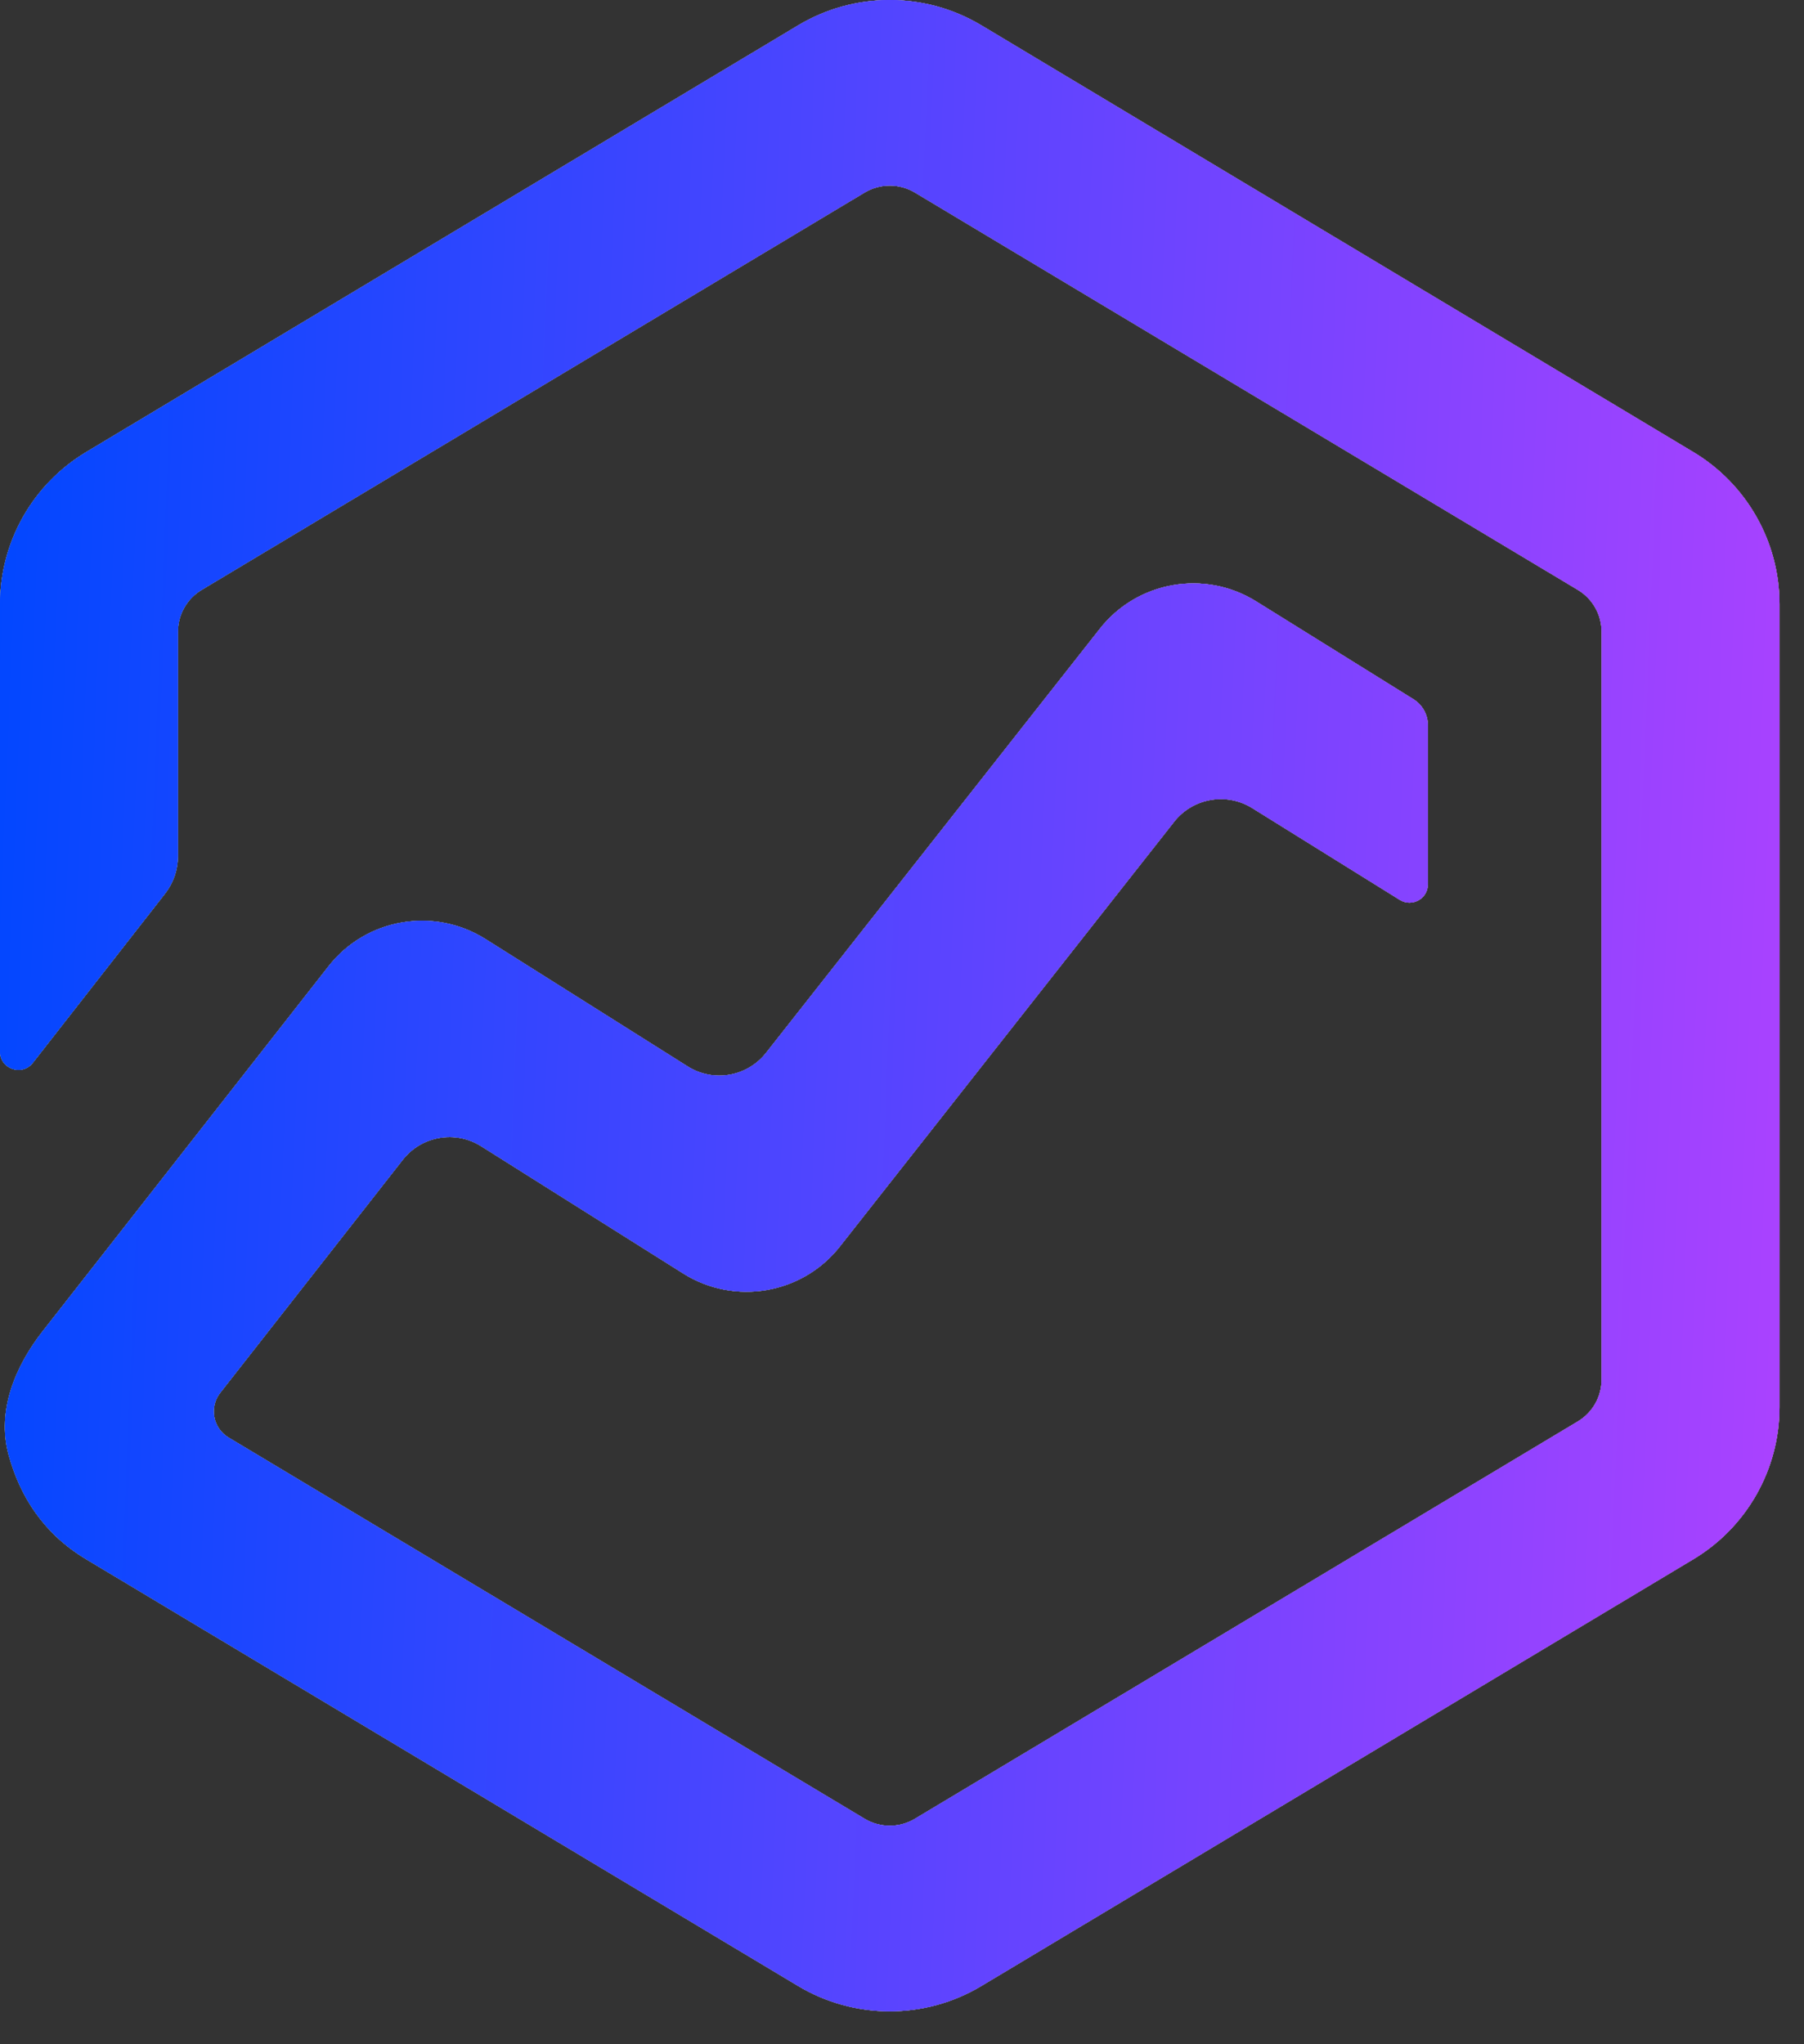 <svg width="45" height="51" viewBox="0 0 45 51" fill="none" xmlns="http://www.w3.org/2000/svg">
<rect x="0" y="0" width="45" height="51" fill="#333333" stroke="none"/>
<path d="M39.359 14.717C39.726 14.937 39.95 15.333 39.95 15.76V34.419C39.95 34.846 39.726 35.242 39.359 35.462L22.824 45.374C22.437 45.606 21.953 45.606 21.566 45.374L5.703 35.865C5.311 35.63 5.213 35.106 5.495 34.746L10.046 28.936C10.514 28.338 11.36 28.192 12.002 28.596L17.042 31.771C18.325 32.579 20.013 32.289 20.95 31.098L29.289 20.501C29.755 19.908 30.595 19.762 31.236 20.16L34.918 22.451C35.223 22.64 35.618 22.422 35.618 22.064V18.09C35.618 17.828 35.482 17.584 35.259 17.445L31.331 15.001C30.049 14.204 28.37 14.498 27.437 15.684L19.108 26.268C18.639 26.864 17.795 27.009 17.153 26.605L12.109 23.427C10.823 22.617 9.132 22.91 8.196 24.105L1.068 33.207C0.376 34.09 -0.081 35.199 0.211 36.282C0.498 37.345 1.1 38.272 2.152 38.902L19.908 49.546C21.315 50.39 23.074 50.39 24.481 49.546L42.237 38.902C43.572 38.102 44.389 36.661 44.389 35.107V15.072C44.389 13.518 43.572 12.077 42.237 11.277L24.481 0.633C23.074 -0.211 21.315 -0.211 19.908 0.633L2.152 11.277C0.817 12.077 0 13.518 0 15.072V26.236C0 26.67 0.551 26.859 0.819 26.516L4.117 22.295C4.326 22.028 4.439 21.699 4.439 21.361V15.76C4.439 15.333 4.663 14.937 5.03 14.717L21.566 4.805C21.953 4.573 22.437 4.573 22.824 4.805L39.359 14.717Z" fill="white"/>
<path d="M39.359 14.717C39.726 14.937 39.95 15.333 39.95 15.76V34.419C39.95 34.846 39.726 35.242 39.359 35.462L22.824 45.374C22.437 45.606 21.953 45.606 21.566 45.374L5.703 35.865C5.311 35.63 5.213 35.106 5.495 34.746L10.046 28.936C10.514 28.338 11.36 28.192 12.002 28.596L17.042 31.771C18.325 32.579 20.013 32.289 20.95 31.098L29.289 20.501C29.755 19.908 30.595 19.762 31.236 20.16L34.918 22.451C35.223 22.64 35.618 22.422 35.618 22.064V18.09C35.618 17.828 35.482 17.584 35.259 17.445L31.331 15.001C30.049 14.204 28.37 14.498 27.437 15.684L19.108 26.268C18.639 26.864 17.795 27.009 17.153 26.605L12.109 23.427C10.823 22.617 9.132 22.91 8.196 24.105L1.068 33.207C0.376 34.09 -0.081 35.199 0.211 36.282C0.498 37.345 1.1 38.272 2.152 38.902L19.908 49.546C21.315 50.39 23.074 50.39 24.481 49.546L42.237 38.902C43.572 38.102 44.389 36.661 44.389 35.107V15.072C44.389 13.518 43.572 12.077 42.237 11.277L24.481 0.633C23.074 -0.211 21.315 -0.211 19.908 0.633L2.152 11.277C0.817 12.077 0 13.518 0 15.072V26.236C0 26.67 0.551 26.859 0.819 26.516L4.117 22.295C4.326 22.028 4.439 21.699 4.439 21.361V15.76C4.439 15.333 4.663 14.937 5.03 14.717L21.566 4.805C21.953 4.573 22.437 4.573 22.824 4.805L39.359 14.717Z" fill="url(#paint0_linear_92_519)"/>
<path d="M39.359 14.717C39.726 14.937 39.95 15.333 39.95 15.76V34.419C39.95 34.846 39.726 35.242 39.359 35.462L22.824 45.374C22.437 45.606 21.953 45.606 21.566 45.374L5.703 35.865C5.311 35.63 5.213 35.106 5.495 34.746L10.046 28.936C10.514 28.338 11.36 28.192 12.002 28.596L17.042 31.771C18.325 32.579 20.013 32.289 20.95 31.098L29.289 20.501C29.755 19.908 30.595 19.762 31.236 20.16L34.918 22.451C35.223 22.64 35.618 22.422 35.618 22.064V18.09C35.618 17.828 35.482 17.584 35.259 17.445L31.331 15.001C30.049 14.204 28.37 14.498 27.437 15.684L19.108 26.268C18.639 26.864 17.795 27.009 17.153 26.605L12.109 23.427C10.823 22.617 9.132 22.91 8.196 24.105L1.068 33.207C0.376 34.09 -0.081 35.199 0.211 36.282C0.498 37.345 1.1 38.272 2.152 38.902L19.908 49.546C21.315 50.39 23.074 50.39 24.481 49.546L42.237 38.902C43.572 38.102 44.389 36.661 44.389 35.107V15.072C44.389 13.518 43.572 12.077 42.237 11.277L24.481 0.633C23.074 -0.211 21.315 -0.211 19.908 0.633L2.152 11.277C0.817 12.077 0 13.518 0 15.072V26.236C0 26.67 0.551 26.859 0.819 26.516L4.117 22.295C4.326 22.028 4.439 21.699 4.439 21.361V15.76C4.439 15.333 4.663 14.937 5.03 14.717L21.566 4.805C21.953 4.573 22.437 4.573 22.824 4.805L39.359 14.717Z" fill="url(#paint1_linear_92_519)"/>
<path d="M39.359 14.717C39.726 14.937 39.95 15.333 39.95 15.76V34.419C39.95 34.846 39.726 35.242 39.359 35.462L22.824 45.374C22.437 45.606 21.953 45.606 21.566 45.374L5.703 35.865C5.311 35.63 5.213 35.106 5.495 34.746L10.046 28.936C10.514 28.338 11.36 28.192 12.002 28.596L17.042 31.771C18.325 32.579 20.013 32.289 20.95 31.098L29.289 20.501C29.755 19.908 30.595 19.762 31.236 20.16L34.918 22.451C35.223 22.64 35.618 22.422 35.618 22.064V18.09C35.618 17.828 35.482 17.584 35.259 17.445L31.331 15.001C30.049 14.204 28.37 14.498 27.437 15.684L19.108 26.268C18.639 26.864 17.795 27.009 17.153 26.605L12.109 23.427C10.823 22.617 9.132 22.91 8.196 24.105L1.068 33.207C0.376 34.09 -0.081 35.199 0.211 36.282C0.498 37.345 1.1 38.272 2.152 38.902L19.908 49.546C21.315 50.39 23.074 50.39 24.481 49.546L42.237 38.902C43.572 38.102 44.389 36.661 44.389 35.107V15.072C44.389 13.518 43.572 12.077 42.237 11.277L24.481 0.633C23.074 -0.211 21.315 -0.211 19.908 0.633L2.152 11.277C0.817 12.077 0 13.518 0 15.072V26.236C0 26.67 0.551 26.859 0.819 26.516L4.117 22.295C4.326 22.028 4.439 21.699 4.439 21.361V15.76C4.439 15.333 4.663 14.937 5.03 14.717L21.566 4.805C21.953 4.573 22.437 4.573 22.824 4.805L39.359 14.717Z" fill="url(#paint2_linear_92_519)"/>
<defs>
<linearGradient id="paint0_linear_92_519" x1="8.762" y1="6.272" x2="33.383" y2="44.966" gradientUnits="userSpaceOnUse">
<stop stop-color="#FFF50B"/>
<stop offset="1" stop-color="#EBFD21"/>
</linearGradient>
<linearGradient id="paint1_linear_92_519" x1="0.946" y1="5.018" x2="46.838" y2="6.68" gradientUnits="userSpaceOnUse">
<stop stop-color="#1238FF"/>
<stop offset="1" stop-color="#7635FF"/>
</linearGradient>
<linearGradient id="paint2_linear_92_519" x1="0" y1="0" x2="46.363" y2="1.896" gradientUnits="userSpaceOnUse">
<stop stop-color="#0047FF"/>
<stop offset="1" stop-color="#AC42FF"/>
</linearGradient>
</defs>
</svg>
